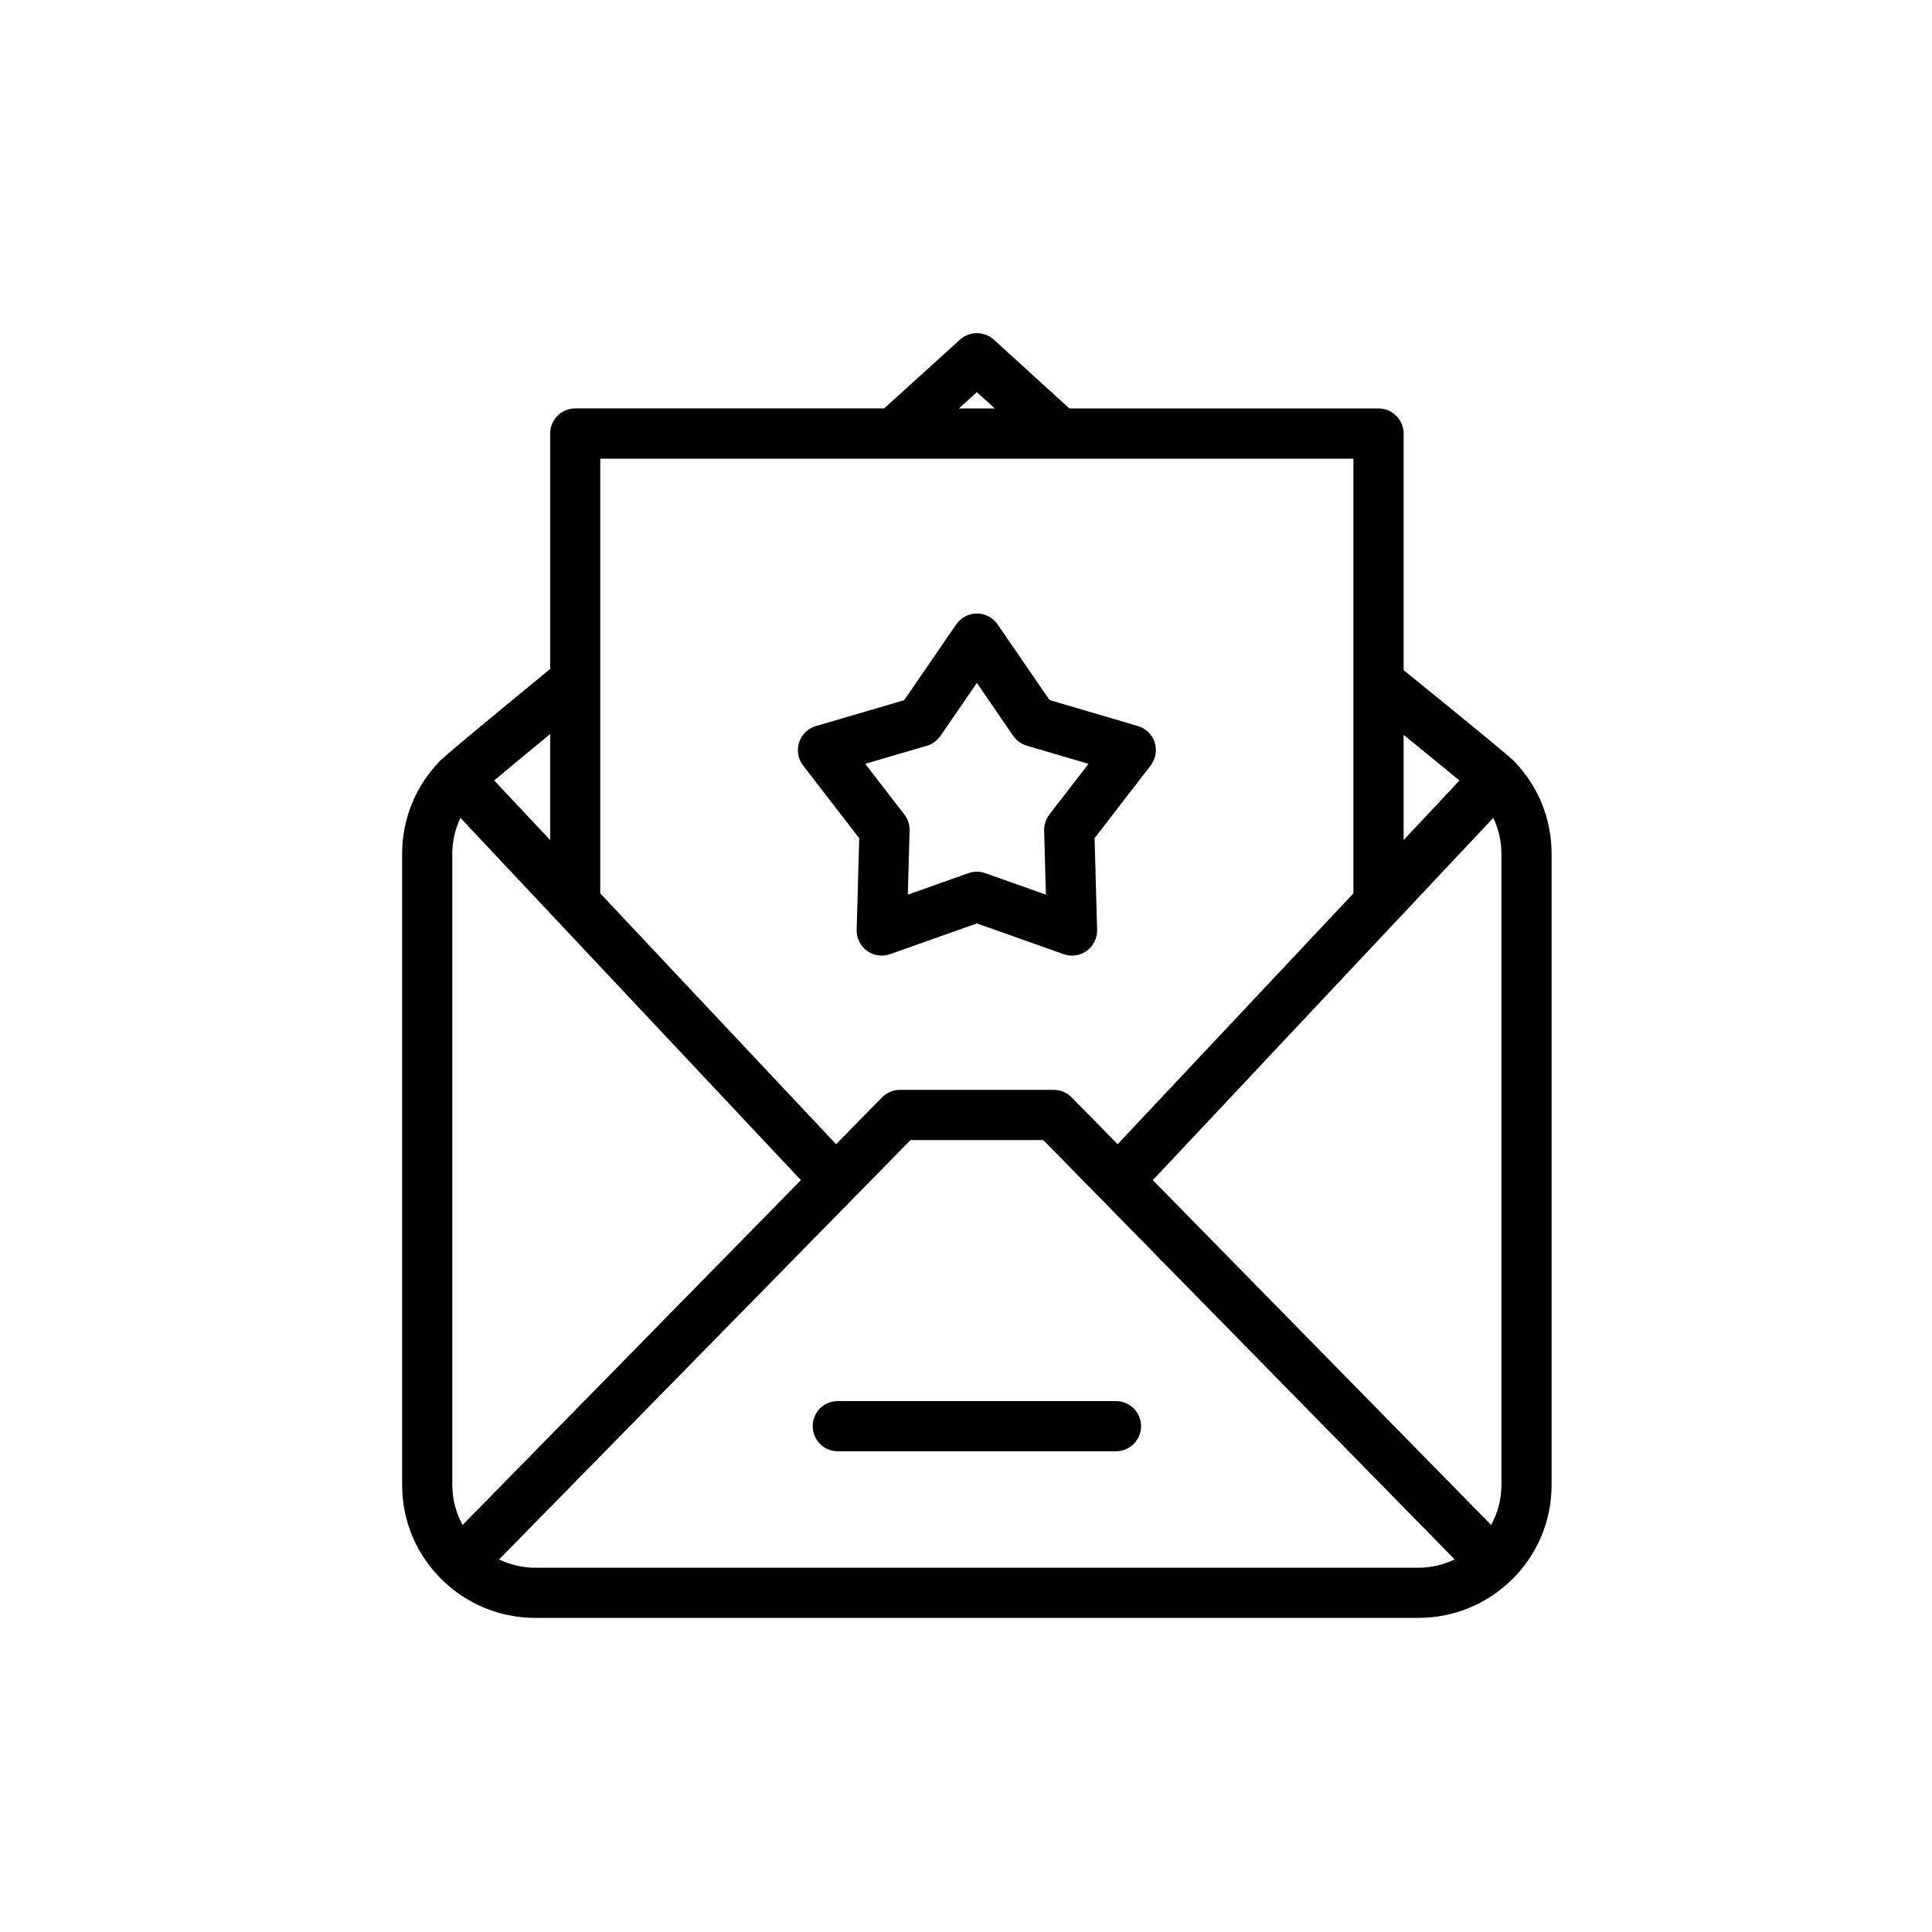 <svg xmlns="http://www.w3.org/2000/svg" width="29" height="29" viewBox="0 0 29 29">
    <defs>
        <filter id="h1ixkdfzwa">
            <feColorMatrix in="SourceGraphic" values="0 0 0 0 0.125 0 0 0 0 0.125 0 0 0 0 0.125 0 0 0 1 0"/>
        </filter>
    </defs>
    <g fill="none" fill-rule="evenodd">
        <g>
            <g>
                <g filter="url(#h1ixkdfzwa)" transform="translate(-1542 -606) translate(1542 342) translate(0 264)">
                    <g fill="#000" fill-rule="nonzero">
                        <path d="M16.723 6.422l-.016-.015c-.088-.083-.425-.363-1.638-1.348V1.508c0-.208-.17-.377-.377-.377h-4.64L8.917.098c-.144-.13-.363-.13-.507 0L7.272 1.13H2.635c-.208 0-.377.169-.377.377v3.535C1.934 5.308.805 6.233.62 6.406l-.016.016c-.366.375-.568.87-.568 1.393v9.473c0 .55.22 1.063.618 1.443l.002.002c.373.356.863.552 1.38.552H15.29c.517 0 1.007-.196 1.38-.552l.003-.002c.398-.38.617-.893.617-1.443V7.815c0-.523-.201-1.018-.567-1.393zm-1.654-.392c.29.236.613.5.838.686l-.838.893v-1.58zm1.345 1.247c.08.166.123.349.123.538v9.473c0 .215-.054.42-.155.602l-5.078-5.176 5.11-5.437zM8.663.886l.27.245h-.54l.27-.245zm-5.652.999h11.304V8.41l-3.539 3.765-.69-.703c-.07-.072-.167-.113-.268-.113h-2.31c-.1 0-.198.041-.268.113l-.69.703L3.01 8.41V1.885zm-.753 4.132V7.61l-.84-.895c.197-.166.489-.408.84-.697zM.789 17.288V7.815c0-.189.043-.372.123-.538l5.11 5.437L.944 17.89c-.1-.182-.155-.387-.155-.602zm14.501 1.244H2.036c-.191 0-.377-.043-.544-.125l6.175-6.294H9.66l6.175 6.294c-.168.082-.353.125-.545.125z" transform="translate(6 5)"/>
                        <path d="M6.859 8.957c-.004.124.054.242.155.315.1.073.23.092.347.05l1.302-.461 1.302.461c.041.015.084.022.126.022.079 0 .156-.025.222-.072.1-.073.158-.19.155-.315l-.038-1.376.842-1.091c.076-.099.098-.229.06-.347-.039-.118-.133-.21-.252-.245l-1.326-.39-.78-1.136c-.07-.102-.187-.163-.31-.163-.125 0-.24.061-.311.163L7.572 5.51l-1.325.389c-.12.035-.214.127-.252.245-.039.118-.016.248.06.347l.842 1.09-.038 1.377zm1.054-2.763c.083-.025.155-.077.204-.148l.546-.795.546.795c.05.07.122.123.205.148l.925.271-.588.762c-.053.069-.08.154-.078.24l.026.962-.91-.323c-.04-.014-.083-.022-.126-.022-.042 0-.085.008-.126.022l-.91.323.026-.962c.003-.086-.025-.171-.078-.24l-.588-.762.926-.271zM6.199 16.407c0 .208.168.377.376.377h4.176c.208 0 .377-.169.377-.377s-.169-.376-.377-.376H6.575c-.208 0-.376.168-.376.376z" transform="translate(6 5)"/>
                    </g>
                </g>
            </g>
        </g>
    </g>
</svg>
